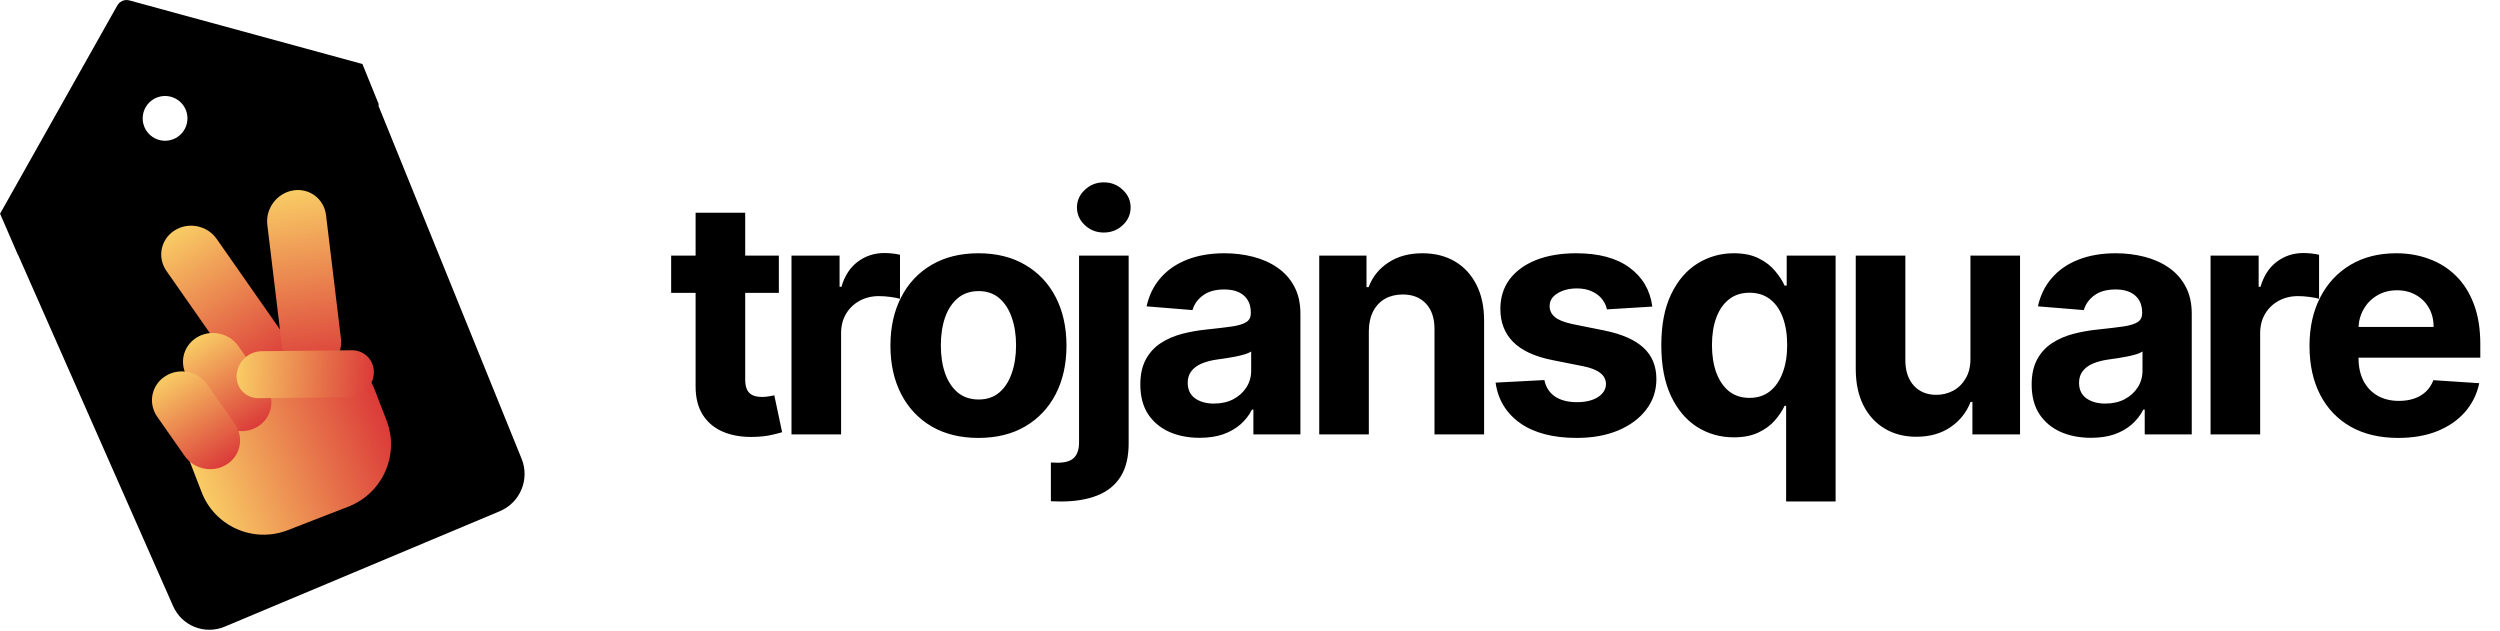 <svg width="305" height="77" viewBox="0 0 305 77" fill="none" xmlns="http://www.w3.org/2000/svg">
<path d="M0.022 26.098L0.025 26.097L0.022 26.098ZM1.124 26.128L15.191 1.142C15.254 1.031 15.384 0.976 15.507 1.01L43.476 8.644L45.185 12.857C45.175 13.009 45.199 13.166 45.26 13.317L45.26 13.317L62.713 56.352C63.518 58.335 62.571 60.613 60.596 61.442L27.03 75.53C25.095 76.343 22.882 75.462 22.035 73.543L3.154 30.763L3.154 30.763C3.127 30.702 3.095 30.645 3.059 30.593L1.124 26.128Z" fill="black" stroke="black" stroke-width="2"/>
<g filter="url(#filter0_i_1568_1089)">
<circle cx="18.139" cy="10.441" r="2.73" fill="white"/>
</g>
<g filter="url(#filter1_d_1568_1089)">
<path d="M35.106 60.681C30.919 62.306 26.213 60.227 24.595 56.038L23.149 52.296C21.53 48.106 23.613 43.393 27.799 41.767L35.2 38.895C39.387 37.27 44.093 39.348 45.711 43.538L47.157 47.28C48.775 51.469 46.693 56.183 42.506 57.808L35.106 60.681Z" fill="url(#paint0_linear_1568_1089)"/>
</g>
<g filter="url(#filter2_d_1568_1089)">
<path d="M20.309 29.06C19.159 27.415 19.597 25.204 21.287 24.121C22.976 23.038 25.278 23.494 26.428 25.139L34.148 36.184C35.298 37.829 34.86 40.041 33.17 41.123C31.481 42.206 29.179 41.751 28.029 40.106L20.309 29.06Z" fill="url(#paint1_linear_1568_1089)"/>
</g>
<g filter="url(#filter3_d_1568_1089)">
<path d="M22.966 42.15C21.816 40.505 22.254 38.294 23.943 37.211C25.633 36.128 27.935 36.584 29.084 38.228L32.47 43.073C33.62 44.718 33.182 46.929 31.493 48.012C29.803 49.095 27.501 48.639 26.352 46.994L22.966 42.15Z" fill="url(#paint2_linear_1568_1089)"/>
</g>
<g filter="url(#filter4_d_1568_1089)">
<path d="M19.18 46.84C18.031 45.195 18.468 42.983 20.158 41.9C21.848 40.818 24.149 41.273 25.299 42.918L28.65 47.712C29.8 49.357 29.362 51.568 27.672 52.651C25.983 53.734 23.681 53.278 22.531 51.633L19.18 46.84Z" fill="url(#paint3_linear_1568_1089)"/>
</g>
<g filter="url(#filter5_d_1568_1089)">
<path d="M32.613 23.431C32.373 21.44 33.782 19.561 35.76 19.233C37.738 18.905 39.536 20.253 39.776 22.243L41.593 37.297C41.834 39.288 40.425 41.167 38.447 41.495C36.469 41.823 34.67 40.475 34.43 38.485L32.613 23.431Z" fill="url(#paint4_linear_1568_1089)"/>
</g>
<g filter="url(#filter6_d_1568_1089)">
<path d="M31.562 44.577C29.977 44.593 28.769 43.324 28.863 41.742C28.957 40.16 30.319 38.864 31.904 38.847L42.908 38.731C44.493 38.714 45.701 39.983 45.607 41.565C45.513 43.147 44.151 44.443 42.566 44.46L31.562 44.577Z" fill="url(#paint5_linear_1568_1089)"/>
</g>
<path d="M95.02 31.182V35.727H81.881V31.182H95.02ZM84.864 25.954H90.915V46.295C90.915 46.854 91 47.29 91.171 47.602C91.341 47.905 91.578 48.118 91.881 48.242C92.193 48.365 92.553 48.426 92.96 48.426C93.244 48.426 93.528 48.403 93.812 48.355C94.097 48.298 94.314 48.256 94.466 48.227L95.418 52.73C95.115 52.825 94.688 52.934 94.139 53.057C93.59 53.189 92.922 53.27 92.136 53.298C90.678 53.355 89.4 53.161 88.301 52.716C87.212 52.271 86.365 51.58 85.758 50.642C85.153 49.705 84.854 48.521 84.864 47.091V25.954ZM96.562 53V31.182H102.428V34.989H102.655C103.053 33.635 103.721 32.612 104.658 31.921C105.596 31.22 106.675 30.869 107.897 30.869C108.2 30.869 108.527 30.888 108.877 30.926C109.227 30.964 109.535 31.016 109.8 31.082V36.452C109.516 36.367 109.123 36.291 108.621 36.224C108.119 36.158 107.66 36.125 107.243 36.125C106.353 36.125 105.558 36.319 104.857 36.707C104.166 37.086 103.617 37.617 103.209 38.298C102.812 38.98 102.613 39.766 102.613 40.656V53H96.562ZM119.371 53.426C117.165 53.426 115.257 52.957 113.647 52.02C112.046 51.073 110.811 49.757 109.939 48.071C109.068 46.376 108.633 44.411 108.633 42.176C108.633 39.922 109.068 37.953 109.939 36.267C110.811 34.572 112.046 33.256 113.647 32.318C115.257 31.371 117.165 30.898 119.371 30.898C121.578 30.898 123.481 31.371 125.081 32.318C126.691 33.256 127.932 34.572 128.803 36.267C129.674 37.953 130.11 39.922 130.11 42.176C130.11 44.411 129.674 46.376 128.803 48.071C127.932 49.757 126.691 51.073 125.081 52.02C123.481 52.957 121.578 53.426 119.371 53.426ZM119.4 48.739C120.403 48.739 121.241 48.455 121.914 47.886C122.586 47.309 123.093 46.523 123.434 45.528C123.784 44.534 123.959 43.403 123.959 42.133C123.959 40.865 123.784 39.733 123.434 38.739C123.093 37.744 122.586 36.958 121.914 36.381C121.241 35.803 120.403 35.514 119.4 35.514C118.386 35.514 117.534 35.803 116.843 36.381C116.161 36.958 115.645 37.744 115.294 38.739C114.954 39.733 114.783 40.865 114.783 42.133C114.783 43.403 114.954 44.534 115.294 45.528C115.645 46.523 116.161 47.309 116.843 47.886C117.534 48.455 118.386 48.739 119.4 48.739ZM131.644 31.182H137.696V54.08C137.696 55.765 137.364 57.129 136.701 58.17C136.038 59.212 135.087 59.974 133.846 60.457C132.615 60.94 131.143 61.182 129.429 61.182C129.22 61.182 129.021 61.177 128.832 61.168C128.633 61.168 128.425 61.163 128.207 61.153V56.423C128.368 56.433 128.51 56.438 128.633 56.438C128.747 56.447 128.87 56.452 129.002 56.452C129.978 56.452 130.66 56.243 131.048 55.827C131.446 55.419 131.644 54.804 131.644 53.98V31.182ZM134.656 28.369C133.766 28.369 132.999 28.071 132.355 27.474C131.711 26.868 131.389 26.144 131.389 25.301C131.389 24.468 131.711 23.753 132.355 23.156C132.999 22.55 133.766 22.247 134.656 22.247C135.565 22.247 136.337 22.55 136.971 23.156C137.615 23.753 137.937 24.468 137.937 25.301C137.937 26.144 137.615 26.868 136.971 27.474C136.337 28.071 135.565 28.369 134.656 28.369ZM146.364 53.412C144.972 53.412 143.732 53.17 142.643 52.688C141.554 52.195 140.692 51.471 140.058 50.514C139.433 49.548 139.12 48.346 139.12 46.906C139.12 45.694 139.343 44.676 139.788 43.852C140.233 43.028 140.839 42.365 141.606 41.864C142.373 41.362 143.244 40.983 144.22 40.727C145.204 40.472 146.237 40.292 147.316 40.188C148.585 40.055 149.608 39.932 150.384 39.818C151.161 39.695 151.724 39.515 152.075 39.278C152.425 39.042 152.6 38.691 152.6 38.227V38.142C152.6 37.242 152.316 36.546 151.748 36.054C151.189 35.562 150.394 35.315 149.362 35.315C148.273 35.315 147.406 35.557 146.762 36.04C146.118 36.513 145.692 37.11 145.484 37.83L139.887 37.375C140.171 36.049 140.73 34.903 141.563 33.938C142.397 32.962 143.471 32.214 144.788 31.693C146.114 31.163 147.648 30.898 149.39 30.898C150.602 30.898 151.762 31.04 152.87 31.324C153.988 31.608 154.977 32.048 155.839 32.645C156.71 33.242 157.397 34.008 157.899 34.946C158.4 35.874 158.651 36.987 158.651 38.284V53H152.913V49.974H152.742C152.392 50.656 151.923 51.258 151.336 51.778C150.749 52.29 150.043 52.692 149.22 52.986C148.396 53.27 147.444 53.412 146.364 53.412ZM148.097 49.236C148.988 49.236 149.774 49.061 150.455 48.71C151.137 48.35 151.672 47.867 152.061 47.261C152.449 46.655 152.643 45.969 152.643 45.202V42.886C152.454 43.01 152.193 43.123 151.862 43.227C151.54 43.322 151.175 43.412 150.768 43.497C150.361 43.573 149.954 43.644 149.546 43.71C149.139 43.767 148.77 43.819 148.438 43.867C147.728 43.971 147.108 44.136 146.578 44.364C146.047 44.591 145.635 44.899 145.342 45.287C145.048 45.666 144.901 46.139 144.901 46.707C144.901 47.531 145.2 48.161 145.796 48.597C146.402 49.023 147.169 49.236 148.097 49.236ZM166.997 40.386V53H160.946V31.182H166.713V35.031H166.969C167.452 33.762 168.261 32.758 169.398 32.02C170.534 31.272 171.912 30.898 173.531 30.898C175.046 30.898 176.367 31.229 177.494 31.892C178.621 32.555 179.497 33.502 180.122 34.733C180.747 35.955 181.06 37.413 181.06 39.108V53H175.009V40.188C175.018 38.852 174.677 37.811 173.986 37.062C173.295 36.305 172.343 35.926 171.131 35.926C170.316 35.926 169.597 36.101 168.972 36.452C168.356 36.802 167.873 37.313 167.523 37.986C167.182 38.649 167.007 39.449 166.997 40.386ZM201.582 37.403L196.042 37.744C195.948 37.271 195.744 36.845 195.432 36.466C195.119 36.078 194.707 35.77 194.196 35.543C193.694 35.306 193.093 35.188 192.392 35.188C191.454 35.188 190.664 35.386 190.02 35.784C189.376 36.172 189.054 36.693 189.054 37.347C189.054 37.867 189.262 38.308 189.679 38.668C190.096 39.028 190.81 39.316 191.824 39.534L195.773 40.33C197.894 40.765 199.475 41.466 200.517 42.432C201.559 43.398 202.079 44.667 202.079 46.239C202.079 47.669 201.658 48.923 200.815 50.003C199.982 51.082 198.836 51.925 197.378 52.531C195.929 53.128 194.257 53.426 192.363 53.426C189.475 53.426 187.174 52.825 185.46 51.622C183.756 50.41 182.756 48.762 182.463 46.679L188.415 46.367C188.595 47.247 189.03 47.919 189.721 48.383C190.413 48.838 191.298 49.065 192.378 49.065C193.438 49.065 194.291 48.862 194.935 48.455C195.588 48.038 195.919 47.503 195.929 46.849C195.919 46.3 195.687 45.85 195.233 45.5C194.778 45.14 194.078 44.865 193.131 44.676L189.352 43.923C187.221 43.497 185.635 42.758 184.594 41.707C183.561 40.656 183.045 39.316 183.045 37.688C183.045 36.286 183.424 35.079 184.182 34.065C184.949 33.052 186.024 32.271 187.406 31.722C188.798 31.172 190.427 30.898 192.292 30.898C195.048 30.898 197.217 31.48 198.798 32.645C200.389 33.81 201.317 35.396 201.582 37.403ZM217.907 61.182V49.506H217.723C217.439 50.112 217.036 50.713 216.515 51.31C216.004 51.897 215.336 52.385 214.512 52.773C213.698 53.161 212.704 53.355 211.53 53.355C209.872 53.355 208.371 52.929 207.027 52.077C205.691 51.215 204.631 49.951 203.845 48.284C203.068 46.608 202.68 44.553 202.68 42.119C202.68 39.619 203.083 37.541 203.887 35.883C204.692 34.217 205.762 32.972 207.098 32.148C208.442 31.314 209.915 30.898 211.515 30.898C212.737 30.898 213.755 31.106 214.569 31.523C215.393 31.93 216.056 32.441 216.558 33.057C217.069 33.663 217.458 34.26 217.723 34.847H217.978V31.182H223.944V61.182H217.907ZM213.447 48.54C214.423 48.54 215.246 48.275 215.919 47.744C216.601 47.205 217.121 46.452 217.481 45.486C217.851 44.52 218.035 43.388 218.035 42.091C218.035 40.794 217.855 39.667 217.495 38.71C217.136 37.754 216.615 37.015 215.933 36.494C215.251 35.974 214.423 35.713 213.447 35.713C212.453 35.713 211.615 35.983 210.933 36.523C210.251 37.062 209.735 37.811 209.385 38.767C209.034 39.724 208.859 40.831 208.859 42.091C208.859 43.36 209.034 44.482 209.385 45.457C209.745 46.423 210.261 47.181 210.933 47.73C211.615 48.27 212.453 48.54 213.447 48.54ZM240.394 43.71V31.182H246.445V53H240.635V49.037H240.408C239.916 50.315 239.096 51.343 237.951 52.119C236.814 52.896 235.427 53.284 233.789 53.284C232.33 53.284 231.047 52.953 229.939 52.29C228.831 51.627 227.965 50.685 227.34 49.463C226.724 48.242 226.412 46.778 226.402 45.074V31.182H232.453V43.994C232.463 45.282 232.809 46.3 233.49 47.048C234.172 47.796 235.086 48.17 236.232 48.17C236.961 48.17 237.643 48.005 238.277 47.673C238.912 47.332 239.423 46.831 239.811 46.168C240.209 45.505 240.403 44.686 240.394 43.71ZM255.107 53.412C253.715 53.412 252.474 53.17 251.385 52.688C250.296 52.195 249.434 51.471 248.8 50.514C248.175 49.548 247.862 48.346 247.862 46.906C247.862 45.694 248.085 44.676 248.53 43.852C248.975 43.028 249.581 42.365 250.348 41.864C251.115 41.362 251.986 40.983 252.962 40.727C253.947 40.472 254.979 40.292 256.058 40.188C257.327 40.055 258.35 39.932 259.127 39.818C259.903 39.695 260.467 39.515 260.817 39.278C261.167 39.042 261.342 38.691 261.342 38.227V38.142C261.342 37.242 261.058 36.546 260.49 36.054C259.931 35.562 259.136 35.315 258.104 35.315C257.015 35.315 256.148 35.557 255.504 36.04C254.86 36.513 254.434 37.11 254.226 37.83L248.629 37.375C248.913 36.049 249.472 34.903 250.306 33.938C251.139 32.962 252.214 32.214 253.53 31.693C254.856 31.163 256.39 30.898 258.132 30.898C259.344 30.898 260.504 31.04 261.612 31.324C262.73 31.608 263.719 32.048 264.581 32.645C265.452 33.242 266.139 34.008 266.641 34.946C267.143 35.874 267.394 36.987 267.394 38.284V53H261.655V49.974H261.485C261.134 50.656 260.665 51.258 260.078 51.778C259.491 52.29 258.786 52.692 257.962 52.986C257.138 53.27 256.186 53.412 255.107 53.412ZM256.84 49.236C257.73 49.236 258.516 49.061 259.198 48.71C259.879 48.35 260.414 47.867 260.803 47.261C261.191 46.655 261.385 45.969 261.385 45.202V42.886C261.196 43.01 260.935 43.123 260.604 43.227C260.282 43.322 259.917 43.412 259.51 43.497C259.103 43.573 258.696 43.644 258.288 43.71C257.881 43.767 257.512 43.819 257.181 43.867C256.47 43.971 255.85 44.136 255.32 44.364C254.789 44.591 254.378 44.899 254.084 45.287C253.79 45.666 253.644 46.139 253.644 46.707C253.644 47.531 253.942 48.161 254.538 48.597C255.145 49.023 255.912 49.236 256.84 49.236ZM269.688 53V31.182H275.555V34.989H275.782C276.18 33.635 276.847 32.612 277.785 31.921C278.722 31.22 279.802 30.869 281.023 30.869C281.326 30.869 281.653 30.888 282.004 30.926C282.354 30.964 282.662 31.016 282.927 31.082V36.452C282.643 36.367 282.25 36.291 281.748 36.224C281.246 36.158 280.787 36.125 280.37 36.125C279.48 36.125 278.684 36.319 277.984 36.707C277.292 37.086 276.743 37.617 276.336 38.298C275.938 38.98 275.739 39.766 275.739 40.656V53H269.688ZM292.583 53.426C290.339 53.426 288.407 52.972 286.788 52.062C285.178 51.144 283.937 49.847 283.066 48.17C282.195 46.485 281.759 44.492 281.759 42.19C281.759 39.946 282.195 37.976 283.066 36.281C283.937 34.586 285.163 33.265 286.745 32.318C288.336 31.371 290.201 30.898 292.341 30.898C293.781 30.898 295.121 31.13 296.361 31.594C297.611 32.048 298.7 32.735 299.628 33.653C300.566 34.572 301.295 35.727 301.816 37.119C302.337 38.502 302.597 40.121 302.597 41.977V43.639H284.174V39.889H296.901C296.901 39.018 296.712 38.246 296.333 37.574C295.954 36.901 295.429 36.376 294.756 35.997C294.093 35.609 293.322 35.415 292.441 35.415C291.522 35.415 290.708 35.628 289.998 36.054C289.297 36.471 288.748 37.034 288.35 37.744C287.952 38.445 287.749 39.226 287.739 40.088V43.653C287.739 44.733 287.938 45.666 288.336 46.452C288.743 47.238 289.316 47.844 290.055 48.27C290.793 48.696 291.669 48.909 292.682 48.909C293.355 48.909 293.97 48.814 294.529 48.625C295.088 48.436 295.566 48.151 295.964 47.773C296.361 47.394 296.664 46.93 296.873 46.381L302.469 46.75C302.185 48.095 301.603 49.269 300.722 50.273C299.851 51.267 298.724 52.044 297.341 52.602C295.968 53.151 294.382 53.426 292.583 53.426Z" fill="black"/>
<defs>
<filter id="filter0_i_1568_1089" x="15.409" y="7.711" width="7.46" height="9.461" filterUnits="userSpaceOnUse" color-interpolation-filters="sRGB">
<feFlood flood-opacity="0" result="BackgroundImageFix"/>
<feBlend mode="normal" in="SourceGraphic" in2="BackgroundImageFix" result="shape"/>
<feColorMatrix in="SourceAlpha" type="matrix" values="0 0 0 0 0 0 0 0 0 0 0 0 0 0 0 0 0 0 127 0" result="hardAlpha"/>
<feOffset dx="2" dy="4"/>
<feGaussianBlur stdDeviation="2"/>
<feComposite in2="hardAlpha" operator="arithmetic" k2="-1" k3="1"/>
<feColorMatrix type="matrix" values="0 0 0 0 0 0 0 0 0 0 0 0 0 0 0 0 0 0 0.25 0"/>
<feBlend mode="normal" in2="shape" result="effect1_innerShadow_1568_1089"/>
</filter>
<filter id="filter1_d_1568_1089" x="18.6" y="38.342" width="33.105" height="30.893" filterUnits="userSpaceOnUse" color-interpolation-filters="sRGB">
<feFlood flood-opacity="0" result="BackgroundImageFix"/>
<feColorMatrix in="SourceAlpha" type="matrix" values="0 0 0 0 0 0 0 0 0 0 0 0 0 0 0 0 0 0 127 0" result="hardAlpha"/>
<feOffset dy="4"/>
<feGaussianBlur stdDeviation="2"/>
<feComposite in2="hardAlpha" operator="out"/>
<feColorMatrix type="matrix" values="0 0 0 0 0 0 0 0 0 0 0 0 0 0 0 0 0 0 0.25 0"/>
<feBlend mode="normal" in2="BackgroundImageFix" result="effect1_dropShadow_1568_1089"/>
<feBlend mode="normal" in="SourceGraphic" in2="effect1_dropShadow_1568_1089" result="shape"/>
</filter>
<filter id="filter2_d_1568_1089" x="15.668" y="23.533" width="23.122" height="26.178" filterUnits="userSpaceOnUse" color-interpolation-filters="sRGB">
<feFlood flood-opacity="0" result="BackgroundImageFix"/>
<feColorMatrix in="SourceAlpha" type="matrix" values="0 0 0 0 0 0 0 0 0 0 0 0 0 0 0 0 0 0 127 0" result="hardAlpha"/>
<feOffset dy="4"/>
<feGaussianBlur stdDeviation="2"/>
<feComposite in2="hardAlpha" operator="out"/>
<feColorMatrix type="matrix" values="0 0 0 0 0 0 0 0 0 0 0 0 0 0 0 0 0 0 0.25 0"/>
<feBlend mode="normal" in2="BackgroundImageFix" result="effect1_dropShadow_1568_1089"/>
<feBlend mode="normal" in="SourceGraphic" in2="effect1_dropShadow_1568_1089" result="shape"/>
</filter>
<filter id="filter3_d_1568_1089" x="18.324" y="36.623" width="18.788" height="19.977" filterUnits="userSpaceOnUse" color-interpolation-filters="sRGB">
<feFlood flood-opacity="0" result="BackgroundImageFix"/>
<feColorMatrix in="SourceAlpha" type="matrix" values="0 0 0 0 0 0 0 0 0 0 0 0 0 0 0 0 0 0 127 0" result="hardAlpha"/>
<feOffset dy="4"/>
<feGaussianBlur stdDeviation="2"/>
<feComposite in2="hardAlpha" operator="out"/>
<feColorMatrix type="matrix" values="0 0 0 0 0 0 0 0 0 0 0 0 0 0 0 0 0 0 0.25 0"/>
<feBlend mode="normal" in2="BackgroundImageFix" result="effect1_dropShadow_1568_1089"/>
<feBlend mode="normal" in="SourceGraphic" in2="effect1_dropShadow_1568_1089" result="shape"/>
</filter>
<filter id="filter4_d_1568_1089" x="14.539" y="41.312" width="18.752" height="19.926" filterUnits="userSpaceOnUse" color-interpolation-filters="sRGB">
<feFlood flood-opacity="0" result="BackgroundImageFix"/>
<feColorMatrix in="SourceAlpha" type="matrix" values="0 0 0 0 0 0 0 0 0 0 0 0 0 0 0 0 0 0 127 0" result="hardAlpha"/>
<feOffset dy="4"/>
<feGaussianBlur stdDeviation="2"/>
<feComposite in2="hardAlpha" operator="out"/>
<feColorMatrix type="matrix" values="0 0 0 0 0 0 0 0 0 0 0 0 0 0 0 0 0 0 0.25 0"/>
<feBlend mode="normal" in2="BackgroundImageFix" result="effect1_dropShadow_1568_1089"/>
<feBlend mode="normal" in="SourceGraphic" in2="effect1_dropShadow_1568_1089" result="shape"/>
</filter>
<filter id="filter5_d_1568_1089" x="28.586" y="19.184" width="17.034" height="30.361" filterUnits="userSpaceOnUse" color-interpolation-filters="sRGB">
<feFlood flood-opacity="0" result="BackgroundImageFix"/>
<feColorMatrix in="SourceAlpha" type="matrix" values="0 0 0 0 0 0 0 0 0 0 0 0 0 0 0 0 0 0 127 0" result="hardAlpha"/>
<feOffset dy="4"/>
<feGaussianBlur stdDeviation="2"/>
<feComposite in2="hardAlpha" operator="out"/>
<feColorMatrix type="matrix" values="0 0 0 0 0 0 0 0 0 0 0 0 0 0 0 0 0 0 0.25 0"/>
<feBlend mode="normal" in2="BackgroundImageFix" result="effect1_dropShadow_1568_1089"/>
<feBlend mode="normal" in="SourceGraphic" in2="effect1_dropShadow_1568_1089" result="shape"/>
</filter>
<filter id="filter6_d_1568_1089" x="24.858" y="38.73" width="24.754" height="13.846" filterUnits="userSpaceOnUse" color-interpolation-filters="sRGB">
<feFlood flood-opacity="0" result="BackgroundImageFix"/>
<feColorMatrix in="SourceAlpha" type="matrix" values="0 0 0 0 0 0 0 0 0 0 0 0 0 0 0 0 0 0 127 0" result="hardAlpha"/>
<feOffset dy="4"/>
<feGaussianBlur stdDeviation="2"/>
<feComposite in2="hardAlpha" operator="out"/>
<feColorMatrix type="matrix" values="0 0 0 0 0 0 0 0 0 0 0 0 0 0 0 0 0 0 0.25 0"/>
<feBlend mode="normal" in2="BackgroundImageFix" result="effect1_dropShadow_1568_1089"/>
<feBlend mode="normal" in="SourceGraphic" in2="effect1_dropShadow_1568_1089" result="shape"/>
</filter>
<linearGradient id="paint0_linear_1568_1089" x1="23.872" y1="54.167" x2="46.448" y2="45.445" gradientUnits="userSpaceOnUse">
<stop stop-color="#F9CC65"/>
<stop offset="1" stop-color="#DB3B39"/>
</linearGradient>
<linearGradient id="paint1_linear_1568_1089" x1="21.287" y1="24.121" x2="32.471" y2="41.572" gradientUnits="userSpaceOnUse">
<stop stop-color="#F9CC65"/>
<stop offset="1" stop-color="#DB3B39"/>
</linearGradient>
<linearGradient id="paint2_linear_1568_1089" x1="23.944" y1="37.211" x2="31.049" y2="48.297" gradientUnits="userSpaceOnUse">
<stop stop-color="#F9CC65"/>
<stop offset="1" stop-color="#DB3B39"/>
</linearGradient>
<linearGradient id="paint3_linear_1568_1089" x1="20.158" y1="41.9" x2="27.23" y2="52.934" gradientUnits="userSpaceOnUse">
<stop stop-color="#F9CC65"/>
<stop offset="1" stop-color="#DB3B39"/>
</linearGradient>
<linearGradient id="paint4_linear_1568_1089" x1="35.76" y1="19.233" x2="39.423" y2="41.334" gradientUnits="userSpaceOnUse">
<stop stop-color="#F9CC65"/>
<stop offset="1" stop-color="#DB3B39"/>
</linearGradient>
<linearGradient id="paint5_linear_1568_1089" x1="28.863" y1="41.742" x2="45.537" y2="42.736" gradientUnits="userSpaceOnUse">
<stop stop-color="#F9CC65"/>
<stop offset="1" stop-color="#DB3B39"/>
</linearGradient>
</defs>
</svg>
